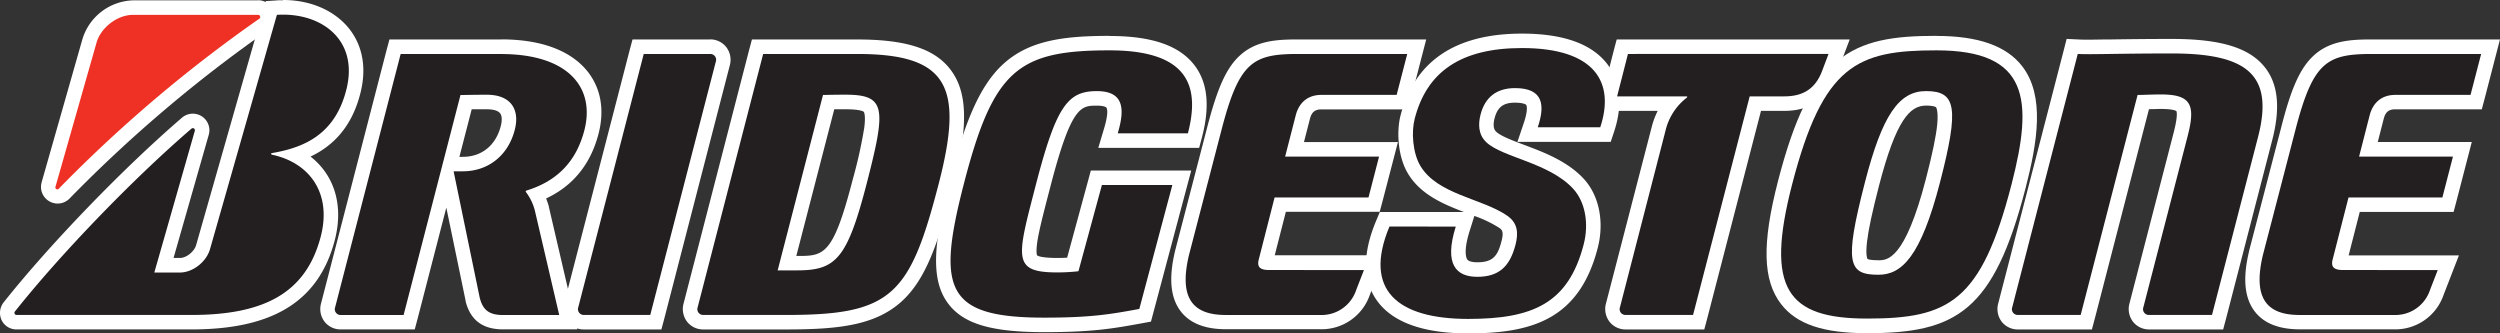 <svg xmlns="http://www.w3.org/2000/svg" width="862.052" height="114.96" viewBox="0 0 862.052 114.96"><rect x="0" y="0" width="862.052" height="114.96" fill="#333333" stroke="none"/><g transform="translate(-164.588 -326.47)"><path d="M524.7,438.48c-17.27,0-26.26-2.52-31-8.67-6.05-7.81-4.25-20.84.89-40.72,10.28-39.74,19.13-47.77,52.64-47.77,13.56,0,22.44,3,27.17,9.07,4.09,5.28,4.82,12.69,2.24,22.67l-.49,1.88h-29.5l1-3.22c1.45-4.88,1.61-8.14.46-9.68-.82-1.1-2.59-1.66-5.25-1.66-7.81,0-11.42,2.58-18.51,30l-.63,2.42c-3.24,12.51-5.38,20.78-3.45,23.28,1,1.28,3.79,1.86,9.07,1.86,2.19,0,3.84-.12,5.2-.24l8.14-29.9h29.45l-12.64,47.42-1.56.28A156.563,156.563,0,0,1,524.7,438.48Z" fill="#fff"/><path d="M547.21,343.82c28.29,0,30.91,13.44,27,28.62H550c2.43-8.13,2.35-14.56-7.18-14.56-9.91,0-14,4.91-20.93,31.84-6.7,25.9-8.46,30.68,7.41,30.68a66.066,66.066,0,0,0,7.16-.41l8.09-29.73h24.29L557.45,433a150.432,150.432,0,0,1-32.75,3c-34.06,0-37.17-9.7-27.71-46.26,10.15-39.26,18.71-45.9,50.22-45.9m0-5c-15.94,0-27.6,1.59-36.45,9.5s-13.86,21.79-18.61,40.15c-2.92,11.29-4.38,19.06-4.71,25.17-.43,7.77.93,13.4,4.26,17.7,5.3,6.84,14.86,9.64,33,9.64,16.83,0,23.88-1.28,33.64-3.06l3.12-.57.82-3.06,11.39-42.74,1.68-6.29H540.73l-1,3.69-7.17,26.35c-.93.06-2,.1-3.25.1-5.83,0-6.94-.76-7.11-.91,0,0-.53-.93.15-5.15.62-3.8,2-9.16,3.76-15.95l.63-2.42c7.27-28.09,10.59-28.09,16.09-28.09,2.27,0,3.11.47,3.25.65s1,1.39-.86,7.48l-1.92,6.43h34.78l1-3.75c2.79-10.78,1.91-18.9-2.68-24.83-5.23-6.76-14.77-10-29.15-10Z" fill="#fff"/><path d="M587.22,437.57c-6.33,0-10.72-1.66-13.43-5.09-3.15-4-3.69-10.1-1.64-18.69l11.2-43c6-23.43,10.9-28.17,28.81-28.17h40.9l-4.94,19.11H620.25c-3.39,0-5.55,1.71-6.42,5.06L611,378h32.39l-5,19.11H606l-5,19.62a2.154,2.154,0,0,0-.06.29,6.609,6.609,0,0,0,1.3.1h36.28l-4,10.28c-2.5,6.58-7.77,10.21-14.84,10.21Z" fill="#fff"/><path d="M649.83,345.08l-3.65,14.11H620.25c-5.21,0-7.87,3.19-8.84,6.94l-3.68,14.33h32.39l-3.65,14.11H604.09l-5.49,21.5c-.59,2.55.51,3.51,3.67,3.51H634.9l-2.67,6.88a12.57,12.57,0,0,1-12.51,8.61h-32.5c-11.79,0-16.08-6.27-12.64-20.7l11.18-43c6.08-23.51,10.78-26.3,26.4-26.3h37.67m6.46-5H612.16c-7.44,0-14.58.43-20.19,5.68-4.51,4.21-7.6,11.05-11.05,24.37l-11.18,43v.05h0c-2.23,9.38-1.54,16.19,2.12,20.82,3.17,4,8.34,6,15.39,6h32.5a17.58,17.58,0,0,0,17.18-11.83l2.66-6.85,2.64-6.81H604.14l3.84-15h32.36l1-3.75L645,381.71l1.62-6.25h-32.4l2.08-8.09c.72-2.79,2.34-3.18,4-3.18h29.8l1-3.74,3.65-14.12,1.62-6.25Z" fill="#fff"/><path d="M957.52,437.57c-6.32,0-10.71-1.66-13.42-5.09-3.15-4-3.69-10.1-1.64-18.69l11.19-43c6.06-23.43,10.9-28.17,28.82-28.17h40.9l-5,19.11H990.56c-3.39,0-5.55,1.71-6.42,5.06L981.27,378h32.38l-4.94,19.11H976.34l-5,19.62a2.511,2.511,0,0,0-.06.29,6.608,6.608,0,0,0,1.3.1h36.29l-4,10.28A15,15,0,0,1,990,437.57Z" fill="#fff"/><path d="M1020.14,345.08l-3.66,14.11H990.56c-5.2,0-7.87,3.19-8.84,6.94l-3.67,14.33h32.37l-3.65,14.11H974.4l-5.5,21.5c-.59,2.55.52,3.51,3.67,3.51h32.64l-2.67,6.88a12.57,12.57,0,0,1-12.5,8.61H957.52c-11.78,0-16.06-6.27-12.63-20.7l11.18-43c6.07-23.51,10.77-26.3,26.4-26.3h37.67m6.46-5H982.47c-7.44,0-14.59.43-20.2,5.68-4.5,4.21-7.6,11-11,24.36l-11.18,43v.1c-2.24,9.38-1.55,16.19,2.11,20.82,3.17,4,8.34,6,15.38,6H990a17.58,17.58,0,0,0,17.17-11.83l2.66-6.85,2.64-6.81H974.45l3.83-15h32.36l1-3.75,3.65-14.1,1.62-6.26H984.49l2.08-8.09c.72-2.79,2.34-3.18,4-3.18h29.79l1-3.74,3.66-14.12,1.62-6.25Z" fill="#fff"/><path d="M407.12,437.57a4.5,4.5,0,0,1-3.61-1.71,4.7,4.7,0,0,1-.76-4.11l23.06-89.17h34.34c15.83,0,25.11,2.85,30.07,9.27,5.56,7.17,5.7,18.32.49,38.47-9.91,38.3-16.14,47.25-54.73,47.25Zm32.26-20.37c10.93,0,14.72-1.28,21.66-28.14,3.4-13.13,5.63-22.66,3.38-25.56-1-1.3-3.56-1.88-8.29-1.88-3.15,0-4.59,0-5.74.06h-.06L436,417.2Z" fill="#fff"/><path d="M460.15,345.08c31.45,0,36.78,11.2,28.14,44.61-10,38.45-16.06,45.38-52.31,45.38H407.12a2,2,0,0,1-1.95-2.7l22.57-87.29h32.41M432.74,419.7h6.64c13.36,0,17.3-3.78,24.08-30,6.7-25.92,6.72-30.57-7.33-30.57-5,0-5.74.08-7.75.09L432.74,419.7m27.41-79.62H423.87l-1,3.74-22.57,87.3a7.22,7.22,0,0,0,1.2,6.27,7,7,0,0,0,5.59,2.68H436c18.17,0,30.44-1.56,39.36-9.54,8.26-7.41,12.63-19.63,17.79-39.59,5.43-21,5.16-32.76-.93-40.62-5.49-7.09-15.37-10.24-32.05-10.24Zm-7.88,24.07h3.86c5.55,0,6.29.88,6.32.91s.72,1,.15,5.47a163.924,163.924,0,0,1-4,17.94c-6.79,26.26-9.92,26.26-19.24,26.26h-.19l13.08-50.55Z" fill="#fff"/><path d="M905.63,437.57a4.5,4.5,0,0,1-3.61-1.71,4.73,4.73,0,0,1-.76-4.11l15.23-58.87c.86-3.31,1.84-7.91.51-9.64-.89-1.15-3.25-1.7-7.21-1.7-1.73,0-3.46,0-5,.1H903.6L884,437.57H860.4a4.5,4.5,0,0,1-3.61-1.71,4.7,4.7,0,0,1-.75-4.11l23.08-89.26,2,.09c1,0,2.26.07,3.86.07,2.06,0,4.56,0,7.65-.08,5-.07,11.78-.17,20.82-.17,16.06,0,25.37,2.77,30.17,9,4,5.12,4.61,12.56,2,22.76L929.21,437.6Z" fill="#fff"/><path d="M913.48,344.9c25.87,0,35.24,7.28,29.73,28.6l-15.93,61.57H905.63a2,2,0,0,1-2-2.7l15.23-58.87c2.78-10.72,1.39-14.46-9.12-14.46-3.08,0-6.12.16-8.12.17L882,435.07H860.4a2,2,0,0,1-1.94-2.7L881,345.08c1.12.05,2.43.07,4,.07,5.45,0,13.93-.25,28.47-.25m-36.27-5-1,3.92-22.59,87.3a7.231,7.231,0,0,0,1.2,6.27,7,7,0,0,0,5.59,2.68h25.52l1-3.74,18.68-72.21c1.33,0,2.78-.08,4.22-.08,4,0,5.06.62,5.23.74.14.3.53,1.78-.95,7.47l-15.23,58.87a7.2,7.2,0,0,0,1.21,6.27,7,7,0,0,0,5.58,2.68h25.52l1-3.74,15.93-61.58c2.84-11,2.05-19.14-2.42-24.91-5.33-6.87-15.24-9.94-32.15-9.94-9.05,0-15.88.1-20.86.17-3.11,0-5.57.08-7.61.08-1.56,0-2.76,0-3.75-.07l-4-.18Z" fill="#fff"/><path d="M725.15,437.57a4.54,4.54,0,0,1-3.61-1.7,4.72,4.72,0,0,1-.76-4.12l15.78-60.89a23.85,23.85,0,0,1,4.15-8.66H719l5-19.62h74.75L795.19,352c-2.68,6.9-7.7,10.25-15.35,10.25h-10l-19.53,75.37Z" fill="#fff"/><path d="M795.12,345.08l-2.27,6c-2.26,5.84-6.33,8.64-13,8.64H767.92l-19.53,75.37H725.15a2,2,0,0,1-1.95-2.7l15.8-60.9a20.27,20.27,0,0,1,7.3-11.32c.22-.17.21-.47,0-.47h-24l3.74-14.62h69.18m7.25-5H722.06l-1,3.76-3.74,14.62-1.59,6.24H736.2a27.638,27.638,0,0,0-2.06,5.53l-15.78,60.89a7.21,7.21,0,0,0,1.21,6.28,7,7,0,0,0,5.58,2.67h27.11l1-3.74,18.56-71.63h8.05c8.68,0,14.63-4,17.67-11.83l2.29-6,2.57-6.77Z" fill="#fff"/><path d="M365.92,437.57a4.52,4.52,0,0,1-3.6-1.7,4.73,4.73,0,0,1-.76-4.12l23.06-89.17h24.83a4.48,4.48,0,0,1,3.6,1.71,4.75,4.75,0,0,1,.77,4.12l-23.07,89.16Z" fill="#fff"/><path d="M409.45,345.08a2,2,0,0,1,1.95,2.7l-22.59,87.29H365.92a2,2,0,0,1-1.94-2.7l22.58-87.29h22.89m0-5H382.69l-1,3.74-22.58,87.3a7.25,7.25,0,0,0,1.2,6.28,7,7,0,0,0,5.58,2.67h26.76l1-3.74L416.24,349a7.2,7.2,0,0,0-1.21-6.27,7,7,0,0,0-5.58-2.68Z" fill="#fff"/><path d="M808.41,438.82c-14.31,0-22.84-2.77-27.66-9-5.81-7.51-6-19.58-.63-40.37,10.65-41.17,22.38-48.13,52.21-48.13,13.62,0,22.64,3.1,27.56,9.46,7.28,9.4,4.65,24.74.73,39.92C850,431.87,838.25,438.82,808.41,438.82Zm20.29-78.44c-6.78,0-12.27,4.95-18.64,29.61-3.21,12.4-5.85,24.29-3.5,27.32.76,1,2.48,1.4,5.76,1.4,5.74,0,12-3.63,18.79-30,3.1-12,5.62-23.5,3.06-26.8-.56-.7-1.68-1.53-5.47-1.53Z" fill="#fff"/><path d="M832.33,343.83c31.9,0,33.44,17,25.87,46.25-10.45,40.45-21.59,46.24-49.79,46.24-27.7,0-35.14-10.37-25.87-46.24,10.71-41.39,22.53-46.25,49.79-46.25m-20,77.38c8,0,14.58-6.19,21.21-31.85,6.7-25.9,5.56-31.48-4.83-31.48-9.26,0-15,8.14-21.06,31.48-7.25,28.06-5.71,31.85,4.68,31.85m20-82.38c-14.66,0-25.51,1.47-34.29,8.76-8.63,7.15-14.71,19.49-20.34,41.24s-5.27,34.35,1.07,42.53c5.34,6.89,14.48,10,29.64,10,30.78,0,43.66-7.55,54.63-50,4.08-15.79,6.77-31.82-1.17-42.07-5.43-7-15.1-10.43-29.54-10.43Zm-23.8,76.93c-.11-.19-.67-1.39-.17-5.81.48-4.2,1.75-10.16,4.12-19.34,5.95-23,10.79-27.73,16.22-27.73,3,0,3.49.58,3.49.58s.84,1.23.39,5.89c-.4,4.1-1.64,10.06-3.89,18.76-7.26,28.1-13.41,28.1-16.37,28.1S808.68,415.85,808.53,415.76Z" fill="#fff"/><path d="M184.42,394.13a3.23,3.23,0,0,1-2.56-1.26,3.19,3.19,0,0,1-.53-2.78l14.11-49.47c1.7-6.34,8.46-11.53,15.07-11.53h43.11a3.19,3.19,0,0,1,3.06,2.25,3.23,3.23,0,0,1-1.24,3.63,480.636,480.636,0,0,0-68.67,58.15,3.21,3.21,0,0,1-2.35,1.01Z" fill="#fff"/><path d="M253.62,331.59a.73.73,0,0,1,.4,1.32A482.005,482.005,0,0,0,185,391.39a.75.75,0,0,1-.55.24.67.67,0,0,1-.67-.88l14.09-49.45c1.37-5.08,7-9.71,12.67-9.71h43.11m0-5H210.51A18.87,18.87,0,0,0,193,340l-14.08,49.41v.06a5.65,5.65,0,0,0,1,4.95,5.74,5.74,0,0,0,8.71.45A478.4,478.4,0,0,1,256.84,337a5.73,5.73,0,0,0-3.22-10.45Z" fill="#fff"/><path d="M170.27,437.57a3.14,3.14,0,0,1-2.87-1.77,3.39,3.39,0,0,1,.42-3.53c15.85-19.95,41-46,61.12-63.29a3.32,3.32,0,0,1,2.14-.81,3.23,3.23,0,0,1,3.08,4.15l-13,45.62h5.54c3.29,0,7-2.92,8-6.23l23.56-82.51,1.76-.11c.76,0,1.52-.07,2.27-.07,8.79,0,16.41,3.28,20.89,9,2.87,3.66,5.79,10.06,3.4,19.75-3.39,13.72-11.75,19.45-20.28,22.18a23,23,0,0,1,9.16,8.33c3.5,5.71,4.25,12.87,2.14,20.7-5.3,19.78-19.75,28.59-46.86,28.59Z" fill="#fff"/><path d="M262.21,331.52c14.16,0,25.89,9.31,21.86,25.65-3.91,15.85-14.87,20.23-25.73,22.09-.44.07-.23.5,0,.55,12.84,2.7,20.89,13.17,16.77,28.53-5.05,18.85-19,26.73-44.45,26.73H170.27a.73.73,0,0,1-.49-1.25c15.5-19.5,40.26-45.29,60.79-62.95a.79.79,0,0,1,.51-.2.72.72,0,0,1,.67,1l-13.95,48.8h8.86c4.44,0,9.11-3.67,10.36-8.05l23.08-80.8c.71,0,1.41-.07,2.11-.07m0-5c-.8,0-1.62,0-2.43.08l-3.52.22-1,3.39L232.21,411c-.63,2.23-3.38,4.42-5.55,4.42h-2.23L236.56,373a5.72,5.72,0,0,0-9.25-5.92c-20.24,17.4-45.51,43.57-61.44,63.62a5.89,5.89,0,0,0-.72,6.18,5.63,5.63,0,0,0,5.12,3.18h60.39c28,0,43.71-9.67,49.28-30.44,2.28-8.51,1.44-16.35-2.43-22.66a24.451,24.451,0,0,0-5.85-6.5c7.33-3.46,14.24-9.82,17.26-22.1,2.63-10.67-.64-17.79-3.85-21.89-5-6.33-13.29-10-22.86-10Z" fill="#fff"/><path d="M338.1,437.57c-5.9,0-9.14-2.43-10.51-7.88L318.76,387l-13.07,50.53H282.1a4.48,4.48,0,0,1-3.6-1.71,4.7,4.7,0,0,1-.76-4.11l23.06-89.17h36.59c13.09,0,22.78,3.56,28,10.31,4,5.14,5.08,11.75,3.18,19.11-2.77,10.68-9,17.78-19,21.63a26.179,26.179,0,0,1,1.81,4.63v.16l9.12,39.15ZM324.19,383c7.68,0,13.47-4.64,15.48-12.42.51-2,.81-4.73-.67-6.63s-4.38-2.35-6.54-2.35c-3.18,0-5.14,0-6.68.06h-.46L319.8,383Z" fill="#fff"/><path d="M337.39,345.08c23.31,0,32.54,11.65,28.76,26.29-2.87,11.07-9.64,17.61-20,20.8-.3.1-.26.37-.09.58a17.9,17.9,0,0,1,3,6.23l8.4,36.09H338.1c-4.88,0-7-1.75-8.09-6l-9-43.56h3.19c8.44,0,15.53-5.14,17.9-14.3,1.8-7-1.29-12.1-9.63-12.1-5,0-7,.08-9.09.09l-19.61,75.86H282.1a2,2,0,0,1-1.94-2.7l22.58-87.29h34.65m0-5H298.87l-1,3.74-22.58,87.3a7.17,7.17,0,0,0,1.2,6.27,7,7,0,0,0,5.58,2.68H307.6l1-3.74,9.89-38.26,6.63,32v.21c1.65,6.58,5.88,9.77,12.93,9.77h25.63l-1.43-6.13-8.4-36.09v-.16l-.05-.15c-.28-.94-.58-1.81-.89-2.61,9.28-4.34,15.35-11.82,18.07-22.3,2.1-8.14.85-15.5-3.62-21.28-4-5.14-12.42-11.27-30-11.27Zm-10.13,24.08h5.2c2.26,0,3.89.5,4.57,1.38s.74,2.48.22,4.47c-1.71,6.61-6.59,10.55-13.06,10.55H323l4.23-16.36Z" fill="#fff"/><path d="M670.84,438.94c-15,0-25-3.61-29.75-10.74-4.06-6.11-4-14.38.3-24.58l.65-1.53H670l-1,3.24c-2.31,7.36-1.51,10.65-.43,12.11s2.79,2,5.46,2c6.12,0,9-2.49,10.77-9.19,1-3.7.45-5.68-1.86-7.29-2.94-2-6.88-3.53-11.06-5.1-7.29-2.76-15.55-5.88-19.68-13-3.08-5.26-3.42-13.19-2.18-18,4.57-17.7,17.48-26.31,39.45-26.31,13.62,0,22.93,3.33,27.68,9.91,3.82,5.28,4.39,12.44,1.66,20.7l-.57,1.71H691.36l1.11-3.29c1.38-4.1,1.55-6.92.49-8.38s-3.84-1.84-6-1.84c-5.19,0-8.2,2.29-9.47,7.22s.66,6.56,1.29,7.15c2,1.86,6.09,3.4,10.42,5,6.75,2.53,14.4,5.4,19.62,11.07,4.71,5.12,6.34,13.36,4.23,21.51C707.15,434.33,692.52,438.94,670.84,438.94Z" fill="#fff"/><path d="M689.43,343.07c25.39,0,32,12,27,27.32H694.84c2.47-7.33,2.21-13.51-7.83-13.51-6.41,0-10.37,3.21-11.89,9.1-.83,3.2-.86,6.93,2,9.59,5.62,5.24,21.6,6.93,29.91,16,4.29,4.66,5.46,12.19,3.65,19.18-5.29,20.44-17.62,25.72-39.84,25.72-24.35,0-36.31-9.93-27.14-31.85h22.88c-4.13,13.13.2,17.32,7.41,17.32,7.49,0,11.25-3.57,13.19-11.07,1-3.86.88-7.36-2.86-10-8.6-6-24.14-7.23-30-17.27-2.64-4.51-3.06-11.69-1.92-16.1,4.14-16.05,15.67-24.44,37-24.44m0-5c-22.95,0-37,9.48-41.87,28.19-1.4,5.41-1,14,2.44,19.87,4.28,7.33,12.15,10.68,19.43,13.46H640.37l-1.28,3.07c-4.61,11-4.64,20.08-.08,26.92,5.24,7.87,16,11.86,31.83,11.86,22.24,0,38.35-5,44.68-29.47,2.32-9,.47-18.09-4.81-23.82-5.62-6.11-13.91-9.22-20.58-11.72-3.91-1.47-8-3-9.6-4.51-.35-.33-1.44-1.34-.57-4.69,1-3.8,3-5.35,7-5.35,2.75,0,3.76.57,3.92.8,0,0,.82,1.22-.83,6.12l-2.22,6.59H720l1.14-3.43c3-9,2.3-17-2-22.95-5.24-7.26-15.23-10.94-29.7-10.94ZM674,416.91c-.83,0-2.82-.09-3.45-.94-.27-.37-1.49-2.57.81-9.89l1.62-5.15a41.358,41.358,0,0,1,8.5,4.06c.94.65,1.75,1.21.87,4.6C681.07,414.59,679.49,416.91,674,416.91Z" fill="#fff"/><path d="M544.55,390.26,536.46,420a66.079,66.079,0,0,1-7.16.41c-15.87,0-14.11-4.78-7.41-30.68,7-26.93,11-31.84,20.93-31.84,9.53,0,9.61,6.43,7.18,14.56h24.2c3.92-15.18,1.3-28.62-27-28.62-31.51,0-40.07,6.64-50.22,45.9C487.53,426.28,490.64,436,524.7,436c16.14,0,22.91-1.19,32.75-3l11.39-42.74Z" fill="#231f20"/><path d="M602.27,419.58c-3.16,0-4.26-1-3.67-3.51l5.49-21.5h32.38l3.65-14.11H607.73l3.68-14.33c1-3.75,3.63-6.94,8.84-6.94h25.93l3.65-14.11H612.16c-15.62,0-20.32,2.79-26.4,26.3l-11.18,43c-3.44,14.43.85,20.7,12.64,20.7h32.5a12.57,12.57,0,0,0,12.51-8.61l2.67-6.88Z" fill="#231f20"/><path d="M972.57,419.58c-3.15,0-4.26-1-3.67-3.51l5.5-21.5h32.37l3.65-14.11H978.05l3.67-14.33c1-3.75,3.64-6.94,8.84-6.94h25.92l3.66-14.11H982.47c-15.63,0-20.33,2.79-26.4,26.3l-11.18,43c-3.43,14.43.85,20.7,12.63,20.7H990a12.57,12.57,0,0,0,12.5-8.61l2.67-6.88Z" fill="#231f20"/><path d="M460.15,345.08H427.74l-22.57,87.29a2,2,0,0,0,1.95,2.7H436c36.25,0,42.36-6.93,52.31-45.38C496.93,356.28,491.6,345.08,460.15,345.08ZM439.38,419.7h-6.64l15.64-60.49c2,0,2.77-.09,7.75-.09,14.05,0,14,4.65,7.33,30.57C456.68,415.92,452.74,419.7,439.38,419.7Z" fill="#231f20"/><path d="M913.48,344.9c-18.67,0-27.34.41-32.44.18l-22.58,87.29a2,2,0,0,0,1.94,2.7h21.65l19.62-75.86c2,0,5-.17,8.12-.17,10.51,0,11.9,3.74,9.12,14.46l-15.23,58.87a2,2,0,0,0,2,2.7h21.65l15.93-61.57C948.72,352.18,939.35,344.9,913.48,344.9Z" fill="#231f20"/><path d="M725.94,345.08,722.2,359.7h24c.24,0,.25.3,0,.47a20.27,20.27,0,0,0-7.3,11.32l-15.7,60.88a2,2,0,0,0,1.95,2.7h23.24l19.53-75.37h11.92c6.68,0,10.75-2.8,13-8.64l2.27-6Z" fill="#231f20"/><path d="M388.81,435.07l22.59-87.29a2,2,0,0,0-1.95-2.7H386.56L364,432.37a2,2,0,0,0,1.94,2.7Z" fill="#231f20"/><path d="M832.33,343.83c-27.26,0-39.08,4.86-49.79,46.25-9.27,35.87-1.83,46.24,25.87,46.24,28.2,0,39.34-5.79,49.79-46.24C865.77,360.81,864.23,343.83,832.33,343.83Zm-20,77.38c-10.39,0-11.93-3.79-4.68-31.85,6-23.34,11.8-31.48,21.06-31.48,10.39,0,11.53,5.58,4.83,31.48-6.64,25.64-13.19,31.85-21.22,31.85Z" fill="#231f20"/><path d="M183.75,390.75l14.09-49.45c1.37-5.08,7-9.71,12.67-9.71h43.11a.73.73,0,0,1,.4,1.32A482.005,482.005,0,0,0,185,391.39a.7.7,0,0,1-1.25-.64Z" fill="#ee3124"/><path d="M217.8,420.44l13.95-48.8a.72.72,0,0,0-1.18-.77c-20.53,17.66-45.29,43.45-60.79,62.95a.73.73,0,0,0,.49,1.25h60.39c25.46,0,39.4-7.88,44.45-26.73,4.12-15.36-3.93-25.83-16.77-28.53-.23-.05-.44-.48,0-.55,10.86-1.86,21.82-6.24,25.73-22.09,4.23-17.15-8.89-26.55-24-25.58L237,412.39c-1.25,4.38-5.92,8.05-10.36,8.05Z" fill="#231f20"/><path d="M349,399a17.9,17.9,0,0,0-3-6.23c-.17-.21-.21-.48.09-.58,10.35-3.19,17.12-9.73,20-20.8,3.78-14.64-5.45-26.29-28.76-26.29H302.74l-22.58,87.29a2,2,0,0,0,1.94,2.7h21.66l19.61-75.86c2.1,0,4.1-.09,9.09-.09,8.34,0,11.43,5.15,9.63,12.1-2.37,9.16-9.46,14.3-17.9,14.3H321l9,43.56c1.07,4.24,3.21,6,8.09,6h19.33Z" fill="#231f20"/><path d="M643.7,404.59c-9.17,21.92,2.79,31.85,27.14,31.85,22.22,0,34.55-5.28,39.84-25.72,1.81-7,.64-14.52-3.65-19.18-8.31-9-24.29-10.73-29.91-16-2.86-2.66-2.83-6.39-2-9.59,1.52-5.89,5.48-9.1,11.89-9.1,10,0,10.3,6.18,7.83,13.51h21.55c5.07-15.31-1.57-27.32-27-27.32-21.36,0-32.89,8.39-37,24.44-1.14,4.41-.72,11.59,1.92,16.1,5.86,10,21.4,11.29,30,17.27,3.74,2.6,3.86,6.1,2.86,10-1.94,7.5-5.7,11.07-13.19,11.07-7.21,0-11.54-4.19-7.41-17.32Z" fill="#231f20"/></g></svg>